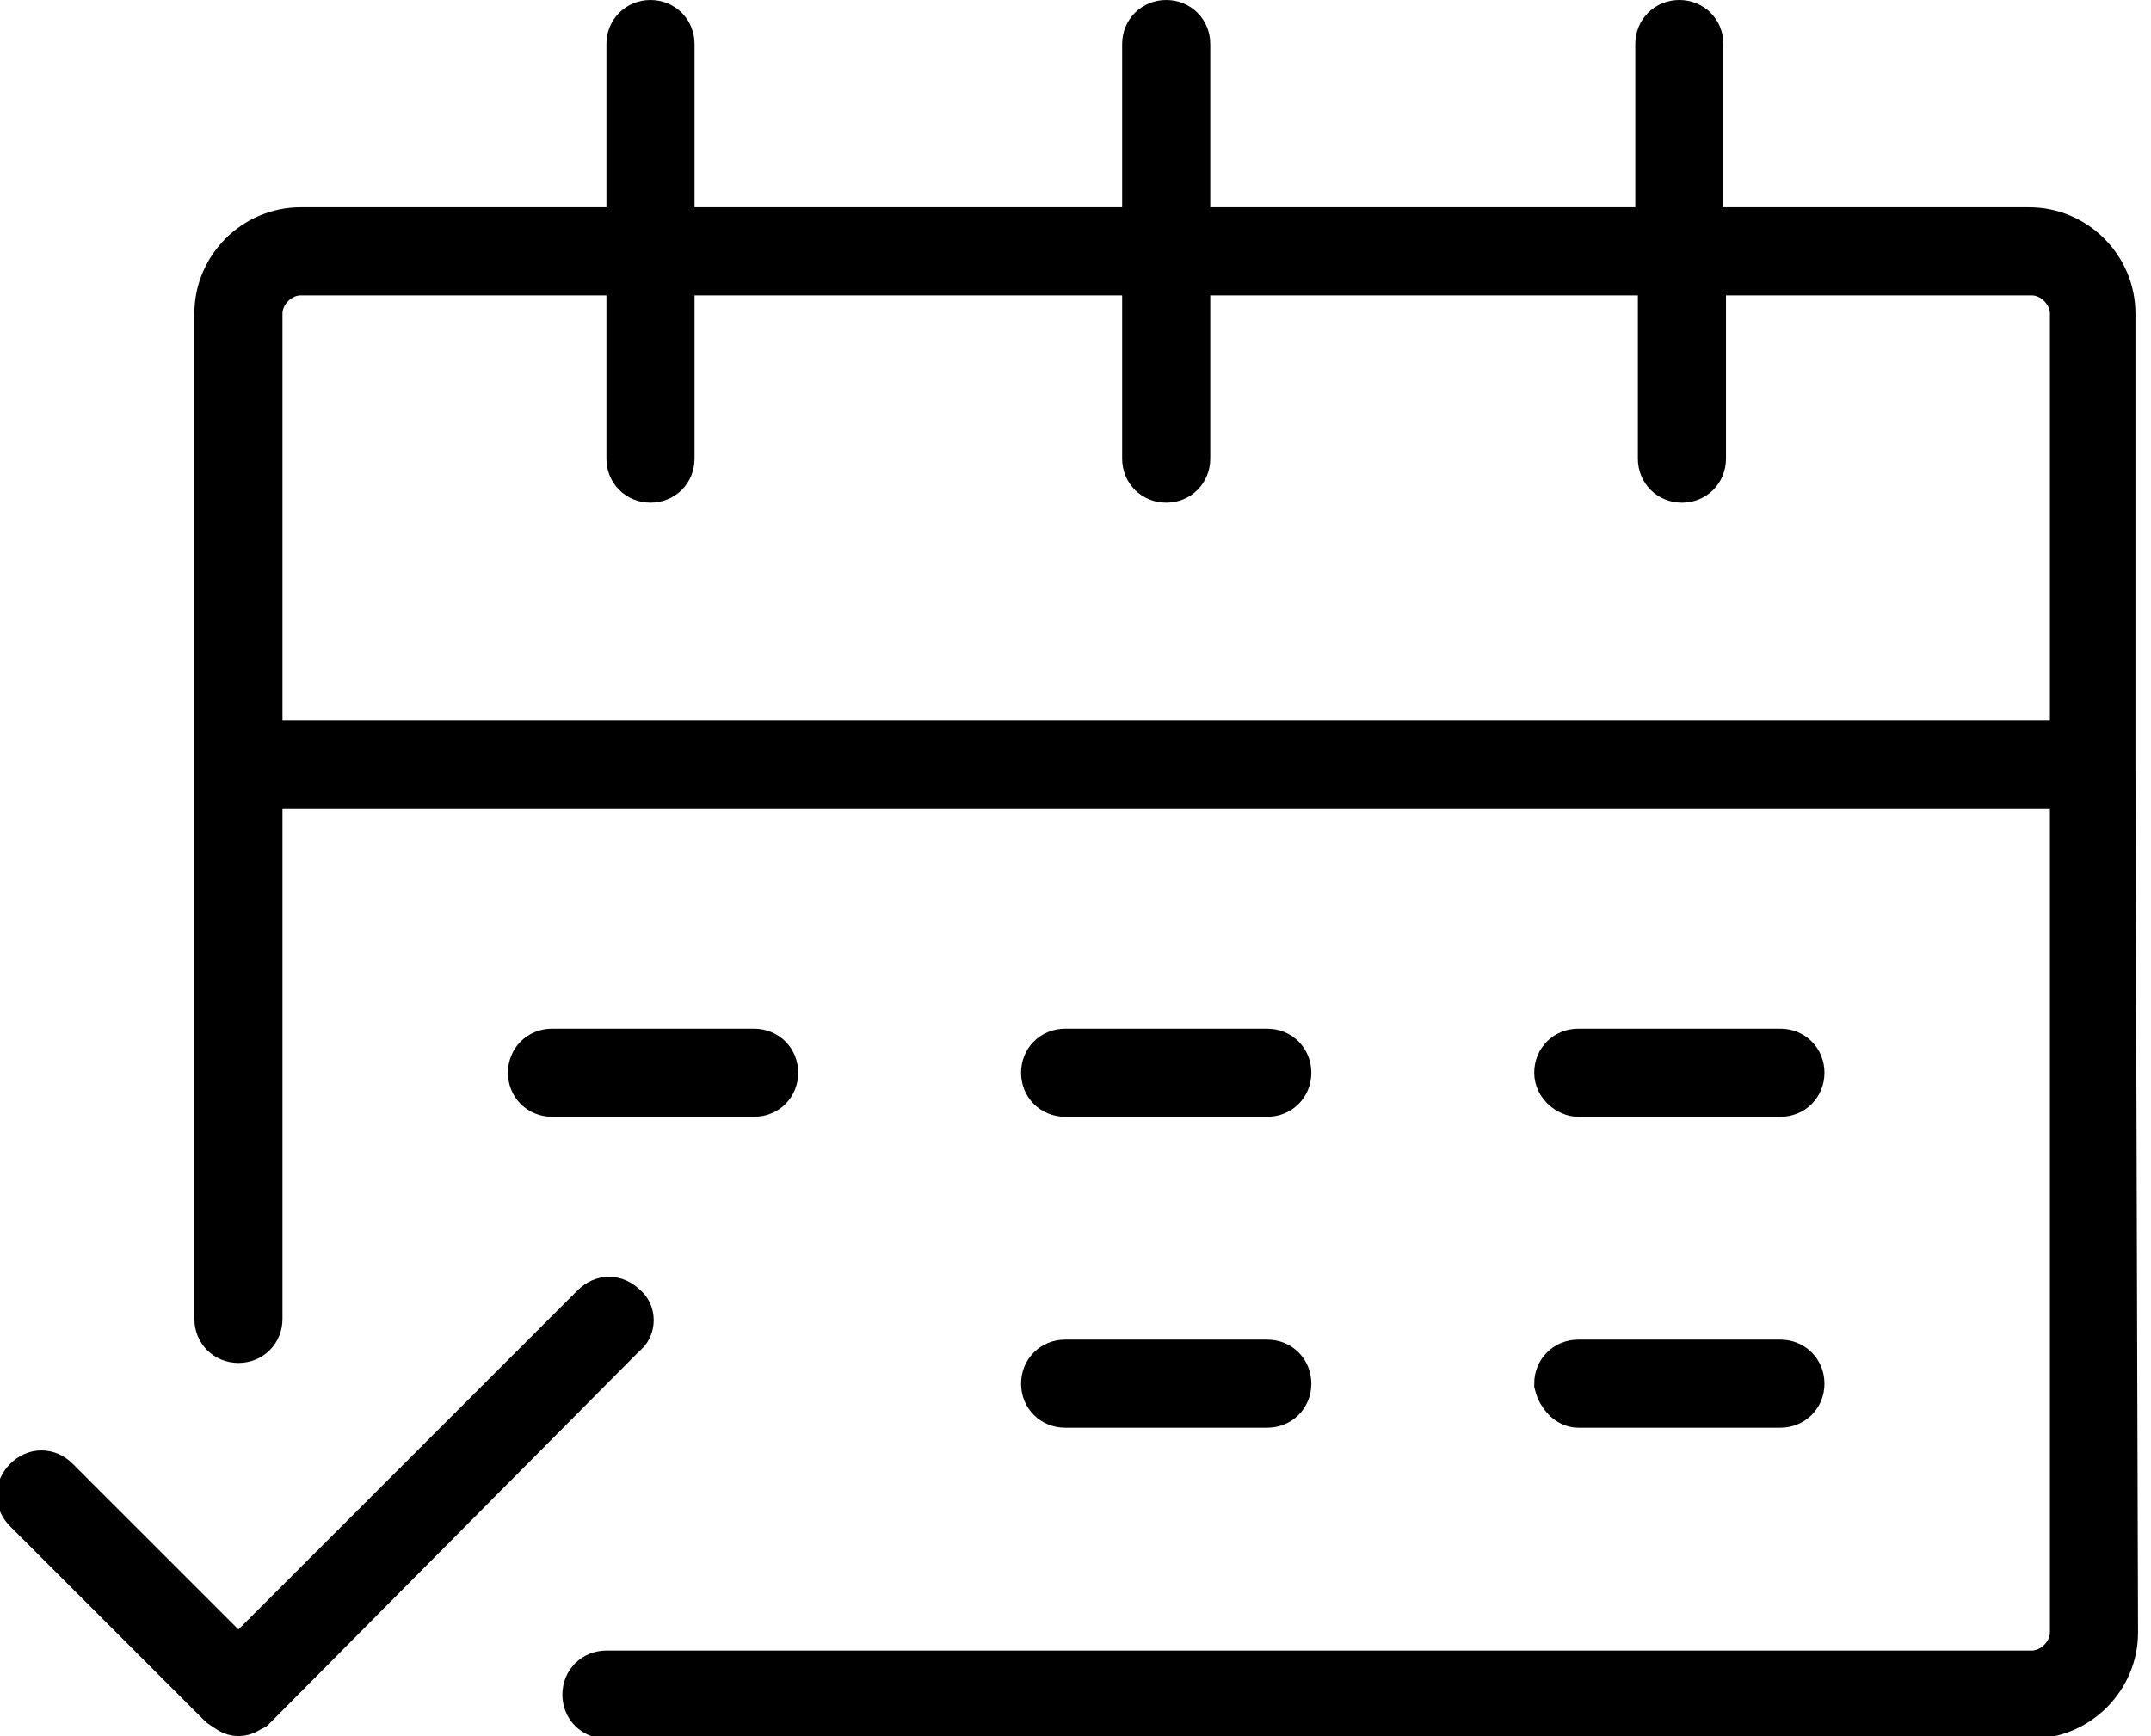 <svg width="83" height="67" viewBox="0 0 83 67" fill="none" xmlns="http://www.w3.org/2000/svg">
<g>
<path d="M81.4 29.5V12.1C81.4 10.4 80 9 78.3 9H65.5V1.7C65.5 1.3 65.2 1 64.8 1C64.4 1 64.1 1.3 64.1 1.7V9H45.7V1.7C45.7 1.3 45.4 1 45 1C44.6 1 44.3 1.3 44.3 1.7V9H25.8V1.7C25.8 1.3 25.5 1 25.1 1C24.7 1 24.4 1.3 24.4 1.7V9H11.6C9.9 9 8.5 10.4 8.5 12.1V50.9C8.5 51.3 8.8 51.6 9.2 51.6C9.6 51.6 9.9 51.3 9.9 50.9V30.2H80.1V63C80.1 63.9 79.3 64.7 78.4 64.7H23.4C23 64.7 22.7 65 22.7 65.4C22.7 65.8 23 66.1 23.4 66.1H78.4C80.1 66.1 81.5 64.7 81.5 63L81.4 29.5ZM9.9 28.8V12.1C9.9 11.2 10.7 10.4 11.6 10.4H24.4V17.7C24.4 18.1 24.7 18.4 25.1 18.4C25.5 18.4 25.8 18.1 25.8 17.7V10.4H44.3V17.7C44.3 18.1 44.6 18.4 45 18.4C45.4 18.4 45.7 18.1 45.7 17.7V10.4H64.2V17.7C64.2 18.1 64.5 18.4 64.9 18.4C65.3 18.4 65.6 18.1 65.6 17.7V10.4H78.4C79.3 10.4 80.1 11.2 80.1 12.1V28.8H9.9V28.8Z" fill="currentColor" stroke="currentColor" stroke-width="2" stroke-miterlimit="10"/>
<path d="M29.1 42.1C29.5 42.1 29.8 41.8 29.8 41.4C29.8 41 29.5 40.7 29.1 40.7H21.3C20.9 40.7 20.6 41 20.6 41.4C20.6 41.8 20.9 42.1 21.3 42.1H29.1Z" fill="currentColor" stroke="currentColor" stroke-width="2" stroke-miterlimit="10"/>
<path d="M41.1 54.1H48.9C49.3 54.1 49.6 53.8 49.6 53.4C49.6 53 49.3 52.7 48.9 52.7H41.1C40.7 52.7 40.4 53 40.4 53.4C40.4 53.8 40.7 54.1 41.1 54.1Z" fill="currentColor" stroke="currentColor" stroke-width="2" stroke-miterlimit="10"/>
<path d="M41.1 42.1H48.9C49.3 42.1 49.6 41.8 49.6 41.4C49.6 41 49.3 40.7 48.9 40.7H41.1C40.7 40.7 40.4 41 40.4 41.4C40.4 41.8 40.7 42.1 41.1 42.1Z" fill="currentColor" stroke="currentColor" stroke-width="2" stroke-miterlimit="10"/>
<path d="M60.9 54.1H68.7C69.1 54.1 69.4 53.8 69.4 53.4C69.4 53 69.1 52.7 68.7 52.7H60.9C60.5 52.7 60.2 53 60.2 53.4C60.3 53.8 60.6 54.1 60.9 54.1Z" fill="currentColor" stroke="currentColor" stroke-width="2" stroke-miterlimit="10"/>
<path d="M60.9 42.1H68.7C69.1 42.1 69.4 41.8 69.4 41.4C69.4 41 69.1 40.7 68.7 40.7H60.9C60.5 40.7 60.2 41 60.2 41.4C60.2 41.8 60.6 42.1 60.9 42.1Z" fill="currentColor" stroke="currentColor" stroke-width="2" stroke-miterlimit="10"/>
<path d="M24 50.5C23.7 50.2 23.3 50.2 23 50.5L9.2 64.3L2.1 57.2C1.8 56.9 1.4 56.9 1.1 57.2C0.8 57.5 0.8 57.9 1.1 58.2L8.6 65.7C8.9 65.9 9 66 9.2 66C9.4 66 9.5 65.9 9.7 65.8L24 51.4C24.3 51.2 24.3 50.7 24 50.5Z" fill="currentColor" stroke="currentColor" stroke-width="2" stroke-miterlimit="10"/>
</g>
</svg>
